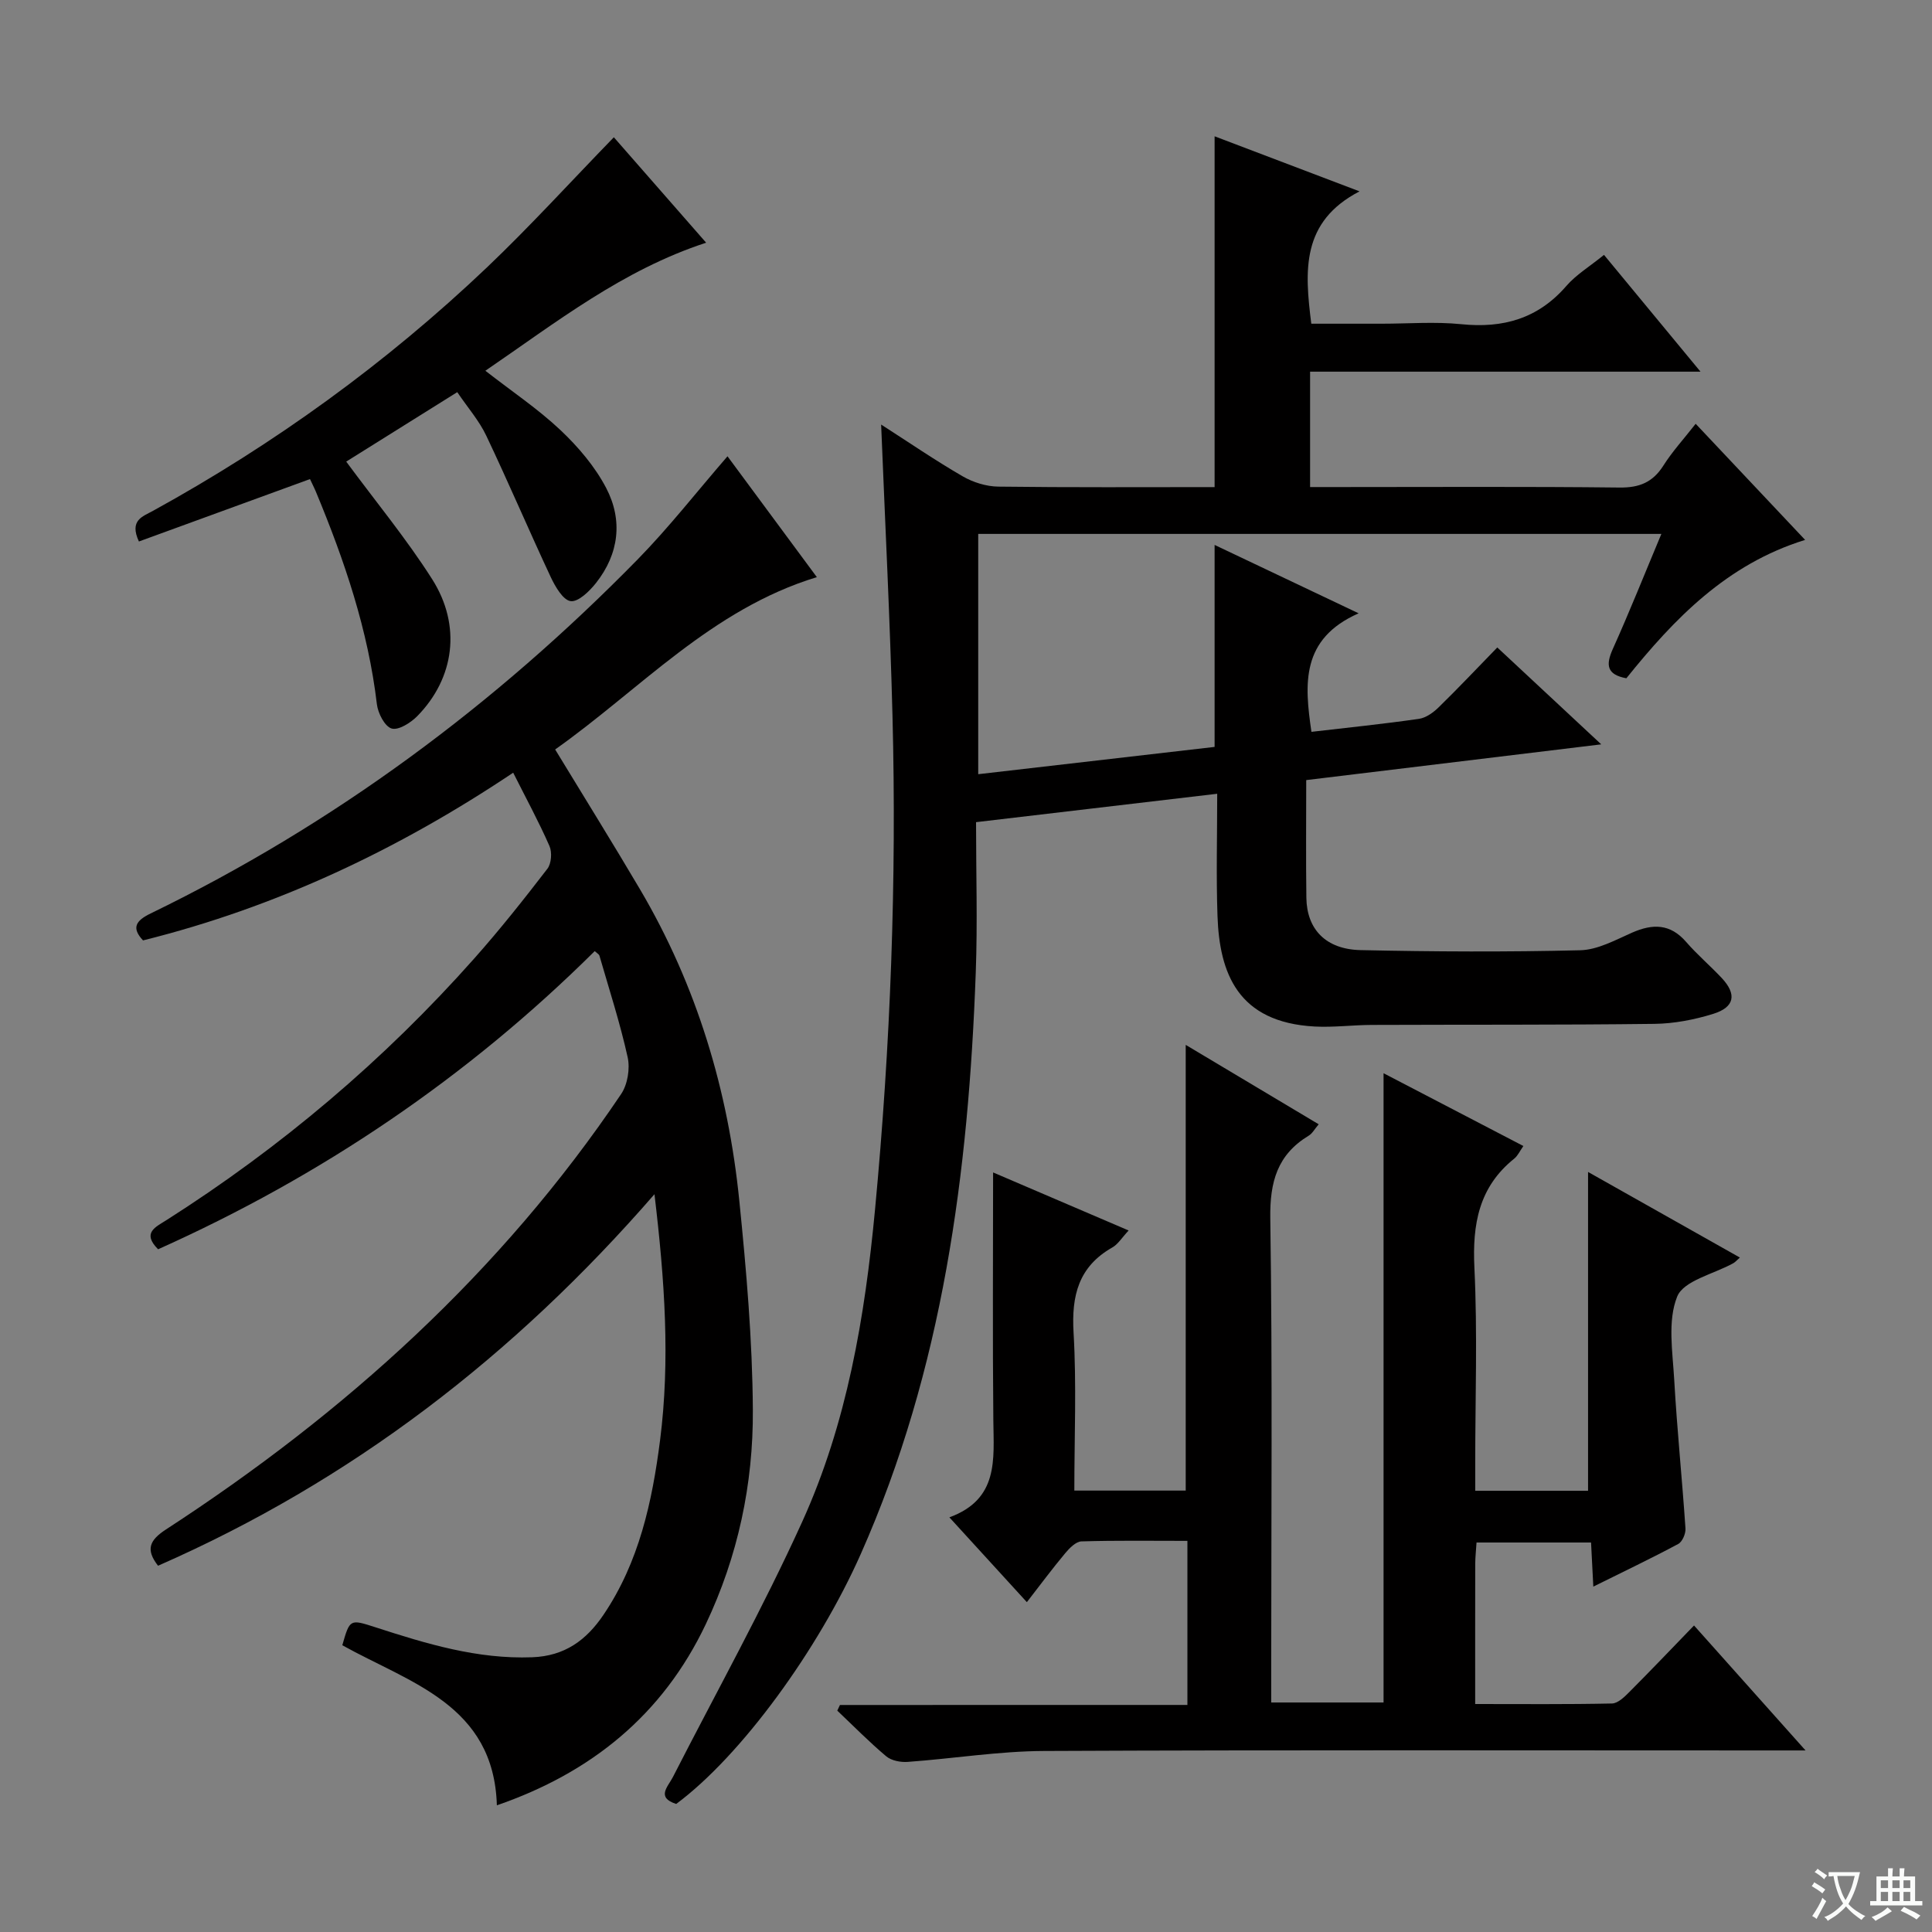 <svg enable-background="new 0 0 400 400" viewBox="0 0 400 400" xmlns="http://www.w3.org/2000/svg"><rect x="0" y="0" width="400" height="400" fill="#808080" stroke="none"/><path d="m377.9 391.2c-.2.3-.4.5-.6.8-.7-.6-1.4-1-2.2-1.5.2-.3.4-.5.5-.8.6.4 1.4.8 2.3 1.5zm-1.8 6.1c-.2-.2-.5-.4-.9-.6.4-.6.8-1.2 1.2-1.9s.7-1.3.9-1.9c.3.3.5.5.8.7-.7 1.3-1.4 2.6-2 3.7zm2.2-9c-.3.3-.5.5-.6.8-.6-.6-1.3-1.1-2-1.5.3-.3.5-.5.6-.7.6.5 1.3.9 2 1.4zm.3.2v-.9h2 4.5c-.3 1.3-.6 2.5-1 3.6s-.9 2.1-1.4 3c.4.5 1 1 1.6 1.4s1.2.8 1.9 1.1c-.3.2-.5.4-.8.8-.4-.3-1-.7-1.6-1.2s-1.2-1.1-1.6-1.6c-.5.6-1.1 1.1-1.7 1.6s-1.4.9-2.1 1.4c-.1-.3-.3-.5-.7-.8.6-.2 1.2-.5 1.9-1s1.4-1.1 2-1.8c-.5-.8-.9-1.6-1.2-2.5s-.6-2-.8-3.2c-.4.1-.7.1-1 .1zm2.5 2.7c.3 1 .7 1.7 1 2.2.3-.5.6-1.1 1-2s.6-1.9.9-3h-3.2-.4c.1.9.3 1.8.7 2.8z" fill="#fafbfa"/><path d="m396.5 388.5v1.5 3.6h1.5v.9c-.4 0-1 0-1.7 0h-7.9c-.5 0-.9 0-1.2 0v-.9h1.3v-3.5c0-.7 0-1.2 0-1.6h2.4c0-.8 0-1.4 0-1.7h1c0 .3-.1.8-.1 1.7h1.5c0-.8 0-1.4 0-1.7h1c0 .3-.1.9-.1 1.7zm-8.2 9.2c-.2-.3-.5-.5-.8-.8.8-.3 1.4-.6 1.9-.9s1-.7 1.4-1.1c.3.3.6.5.9.8-1.6 1-2.8 1.6-3.4 2zm2.6-6.8v-1.6h-1.5v1.6zm0 2.7v-1.9h-1.5v1.9zm2.4-2.7v-1.6h-1.5v1.6zm0 2.7v-1.9h-1.5v1.9zm.2 2 .7-.8c.4.2.9.5 1.6.8s1.3.7 1.8 1c-.3.3-.5.5-.8.8-.4-.3-1.5-1-3.3-1.8zm2-4.7v-1.6h-1.4v1.6zm0 2.7v-1.9h-1.4v1.9z" fill="#fafbfa"/><g fill="#010000"><path d="m270.44 161.51c0 8.44-.08 16.41.03 24.37.09 6.52 4.02 10.67 11.22 10.83 15.15.33 30.33.4 45.48.03 3.61-.09 7.26-2.11 10.72-3.64 4.28-1.88 7.91-1.89 11.21 1.92 2.29 2.64 4.98 4.92 7.37 7.47 3.15 3.37 2.68 6.04-1.77 7.42-3.9 1.21-8.09 2.02-12.17 2.07-19.49.24-38.99.14-58.48.22-3.96.01-7.94.54-11.88.33-15.93-.87-19.69-11.08-20.1-22.88-.29-8.29-.06-16.59-.06-25.31-16.78 1.97-33.03 3.89-49.93 5.88 0 10.55.32 20.85-.06 31.13-1.5 41.39-6.78 82.04-23.81 120.4-8.79 19.8-24.73 41.73-38.21 51.74-4.19-1.35-1.72-3.55-.68-5.58 8.99-17.59 18.62-34.89 26.77-52.85 9.27-20.43 12.97-42.33 15.08-64.68 3.21-34.02 4.49-68.06 3.61-102.19-.51-19.94-1.53-39.86-2.35-60.29 5.72 3.67 11.17 7.41 16.87 10.71 2.17 1.26 4.9 2.11 7.39 2.14 14.81.19 29.63.1 44.78.1 0-24.28 0-48.3 0-72.63 9.4 3.57 18.98 7.21 30.01 11.4-12.11 6.28-11.38 16.42-9.99 27.4h14.55c5.5 0 11.04-.45 16.49.1 8.69.89 15.92-1.16 21.78-7.93 2.03-2.34 4.83-4.02 7.78-6.42 6.5 7.87 12.88 15.59 19.98 24.18-27.57 0-54.08 0-80.83 0v23.89h6.07c19.33 0 38.66-.12 57.98.1 4.12.05 6.89-1.07 9.1-4.55 1.84-2.91 4.2-5.48 6.68-8.65 7.64 8.1 14.9 15.8 22.66 24.04-16.24 5.03-27.1 16.33-37.01 28.65-4.07-.76-4.3-2.75-2.8-6.08 3.46-7.69 6.58-15.53 10.05-23.81-47.4 0-94.25 0-141.44 0v49.75c16.36-1.89 32.59-3.76 48.94-5.65 0-13.91 0-27.59 0-41.82 9.6 4.56 19.09 9.06 29.82 14.16-12 5.29-11.22 14.66-9.77 24.54 7.48-.87 14.89-1.63 22.26-2.69 1.46-.21 2.99-1.32 4.1-2.41 4.03-3.93 7.9-8.04 12.12-12.37 7.1 6.62 13.75 12.81 21.52 20.06-20.8 2.51-40.38 4.89-61.08 7.4z"/><path d="m245.84 352.99c0-11.75 0-22.55 0-33.97-7.41 0-14.68-.11-21.94.11-1.17.04-2.5 1.41-3.38 2.47-2.65 3.17-5.12 6.5-7.92 10.11-5.36-5.87-10.39-11.37-16.04-17.56 10.25-3.76 9.18-11.99 9.1-20.04-.17-17.11-.05-34.22-.05-51.37 8.48 3.63 17.99 7.71 28.06 12.02-1.4 1.49-2.19 2.84-3.37 3.51-7 3.97-8.48 9.97-8.03 17.63.63 10.76.16 21.59.16 32.71h23.06c0-30.41 0-60.94 0-92.28 9.13 5.45 18.12 10.82 27.53 16.44-.85 1-1.31 1.9-2.04 2.34-6.52 3.94-8.09 9.57-7.98 17.12.46 31.32.19 62.65.19 93.98v6.27h23.26c0-43.25 0-86.47 0-130.28 9.5 4.95 19.09 9.94 28.95 15.07-.76 1.08-1.17 2.03-1.88 2.6-7.35 5.89-8.7 13.6-8.26 22.62.65 13.47.17 26.99.17 40.48v5.68h23.36c0-21.83 0-43.68 0-66.01 10.31 5.81 20.8 11.73 31.43 17.72-.6.53-.93.93-1.35 1.17-4.04 2.25-10.29 3.59-11.63 6.92-2.02 5.02-.94 11.44-.61 17.23.58 10.27 1.64 20.51 2.33 30.78.07 1.06-.65 2.75-1.5 3.2-5.54 2.97-11.23 5.68-17.58 8.83-.17-3.37-.31-6.09-.47-9.13-7.94 0-15.66 0-23.71 0-.09 1.51-.26 2.97-.27 4.43-.02 9.46-.01 18.92-.01 29.01 9.81 0 19.07.09 28.33-.11 1.22-.03 2.58-1.36 3.59-2.38 4.35-4.36 8.6-8.82 13.39-13.77 7.6 8.52 14.85 16.64 23.09 25.87-2.94 0-4.79 0-6.64 0-50.32 0-100.65-.12-150.97.11-9.42.04-18.83 1.58-28.26 2.26-1.48.11-3.39-.25-4.46-1.15-3.54-2.97-6.78-6.28-10.14-9.46.18-.39.37-.78.55-1.17 23.82-.01 47.65-.01 71.94-.01z"/><path d="m123.13 196.92c-26.33 26.14-56.6 46.59-90.4 61.73-3.39-3.41-.54-4.59 1.74-6.04 23.75-15.11 45.05-33.13 63.73-54.18 5.3-5.97 10.27-12.24 15.13-18.56.83-1.08 1-3.41.43-4.71-2.19-5-4.81-9.81-7.51-15.18-23.69 15.85-48.92 27.82-76.64 34.72-2.45-2.62-1.48-4.09 1.58-5.58 37.97-18.43 71.35-43.22 100.83-73.3 6.48-6.62 12.21-13.97 18.6-21.35 5.98 8.09 12.15 16.43 18.5 25.02-21.82 6.65-36.58 23.23-54.18 35.68 6.06 9.97 11.93 19.4 17.57 28.96 11.74 19.92 18.26 41.61 20.56 64.5 1.45 14.37 2.71 28.81 2.8 43.23.1 15.38-3.08 30.37-9.75 44.42-8.93 18.81-23.79 30.78-43.25 37.49-.62-20.84-17.99-25.32-32-33.14 1.56-5.43 1.56-5.43 6.83-3.73 10.56 3.42 21.1 6.64 32.47 6.22 6.78-.25 11.23-3.56 14.76-8.77 7.39-10.91 10.1-23.45 11.73-36.16 2.11-16.55.97-33.11-1.16-50.94-29.13 33.53-62.82 59.4-102.78 76.92-2.59-3.34-1.81-5.26 1.64-7.51 37.07-24.11 69.4-53.25 94.24-90.15 1.34-1.99 1.87-5.26 1.35-7.62-1.57-7.1-3.83-14.05-5.85-21.05-.08-.26-.43-.43-.97-.92z"/><path d="m127.09 28.42c6.22 7.1 12.54 14.33 19.11 21.83-17.31 5.65-31.06 16.51-45.71 26.51 5.5 4.29 10.88 7.89 15.53 12.27 3.69 3.48 7.16 7.56 9.49 12.02 3.48 6.67 2.65 13.63-2.12 19.66-1.34 1.69-3.65 3.95-5.23 3.75s-3.19-2.98-4.12-4.95c-4.55-9.73-8.76-19.62-13.37-29.32-1.47-3.1-3.82-5.78-6-9-7.95 4.97-15.63 9.77-22.99 14.38 6.13 8.31 12.48 15.99 17.79 24.34 6.12 9.63 4.63 20.5-3.08 28.36-1.36 1.38-3.89 2.98-5.31 2.56-1.43-.43-2.83-3.17-3.05-5.03-1.81-15.34-6.71-29.76-12.59-43.9-.37-.9-.82-1.76-1.26-2.71-11.93 4.35-23.68 8.64-35.42 12.92-2.04-4.41.78-5.17 2.87-6.32 25.2-13.86 48.33-30.6 69.17-50.41 8.91-8.48 17.21-17.61 26.29-26.96z"/></g></svg>